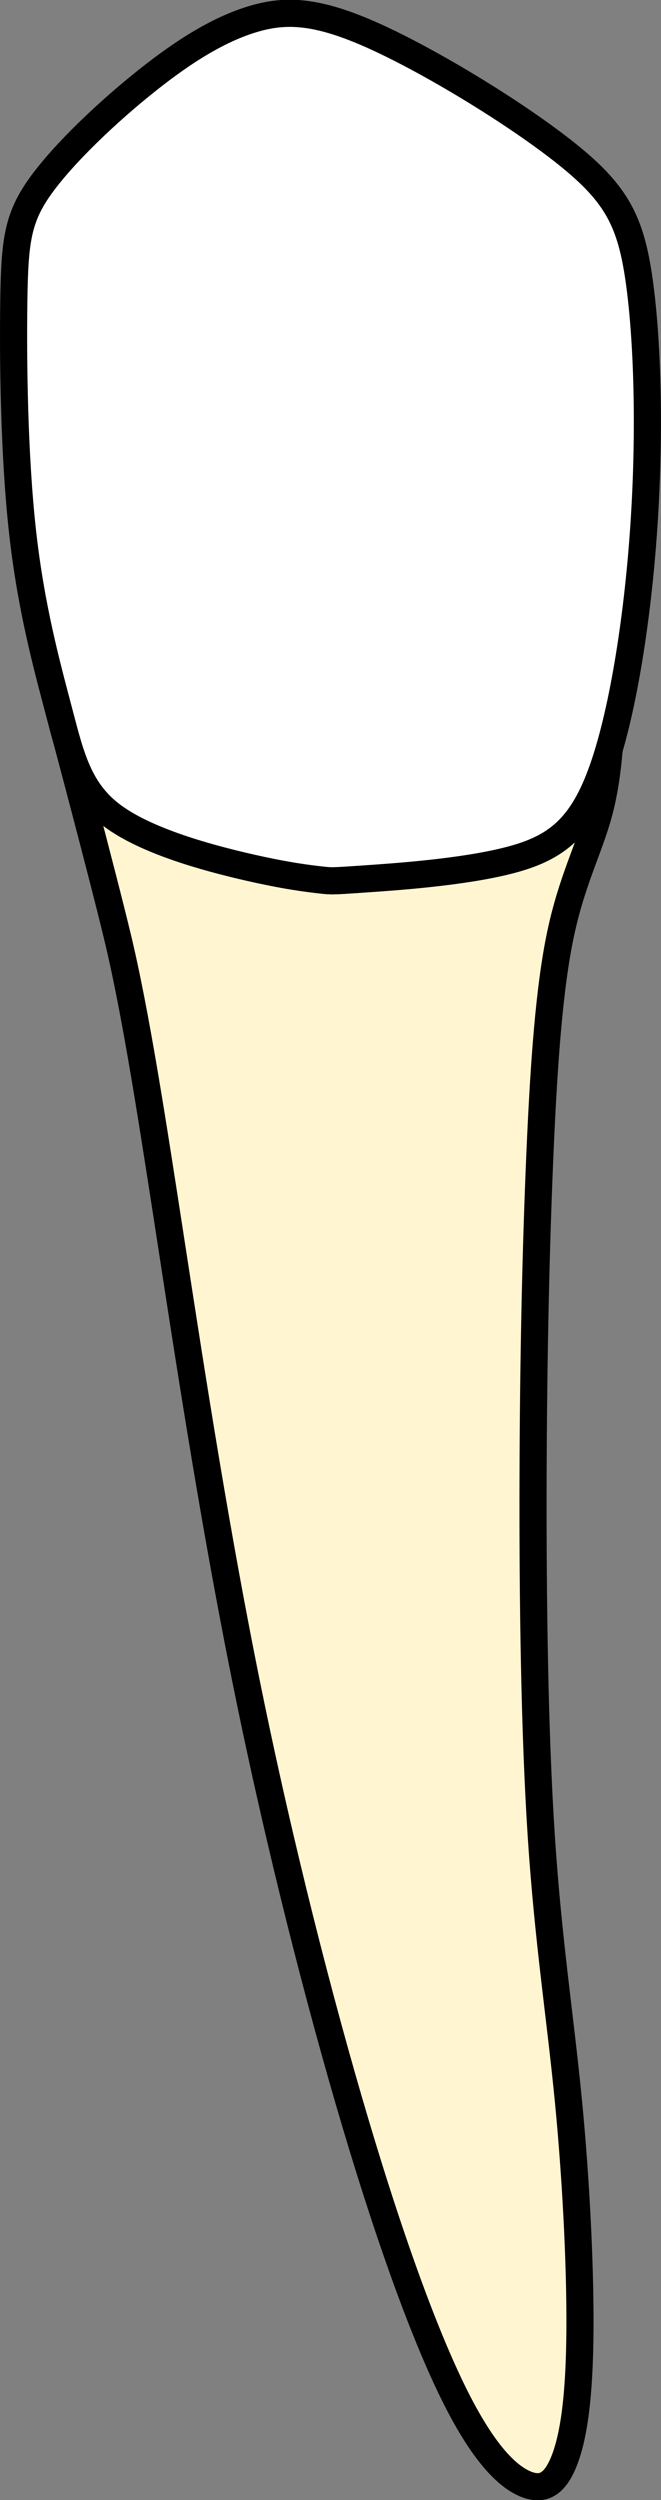 <svg xmlns="http://www.w3.org/2000/svg" xmlns:svg="http://www.w3.org/2000/svg" width="24.367" height="92.073" viewBox="0 0 24.367 92.073" version="1.1" id="svg1" xml:space="preserve" xmlns:sodipodi="http://sodipodi.sourceforge.net/DTD/sodipodi-0.dtd" sodipodi:docname="porto_tooth_33.svg" xmlns:inkscape="http://www.inkscape.org/namespaces/inkscape" inkscape:version="1.4 (86a8ad7, 2024-10-11)">
  <rect x="0" y="0" width="24.367" height="92.073" fill="#808080" stroke="none"/>
  <path id="tooth_33_root" style="display:inline;fill:#fff5d0;fill-opacity:1;stroke:#000000;stroke-width:1;stroke-dasharray:none" d="m 2.299,26.664 c 0.382,1.44 0.73,2.546 1.841,3.376 1.23,0.918 3.396,1.522 4.9,1.871 1.504,0.35 2.347,0.445 2.768,0.493 0.421,0.048 0.42,0.049 1.617,-0.034 1.197,-0.082 3.59,-0.247 5.281,-0.672 1.691,-0.425 2.682,-1.111 3.458,-3.215 0.102,-0.277 0.199,-0.581 0.293,-0.903 -0.062,0.721 -0.16,1.55 -0.395,2.404 -0.354,1.288 -0.982,2.453 -1.396,4.407 -0.414,1.953 -0.615,4.694 -0.762,8.086 -0.147,3.392 -0.24,7.437 -0.253,11.926 -0.013,4.489 0.052,9.422 0.306,13.267 0.254,3.845 0.695,6.6 0.996,9.691 0.301,3.091 0.462,6.516 0.421,8.888 -0.04,2.371 -0.281,3.688 -0.615,4.469 -0.334,0.781 -0.762,1.028 -1.404,0.754 C 18.714,91.197 17.858,90.401 16.795,88.29 15.732,86.179 14.463,82.754 13.105,78.196 11.748,73.639 10.303,67.95 9.14,62.255 7.977,56.56 7.095,50.858 6.353,46.047 5.611,41.236 5.01,37.317 4.328,34.487 3.75,32.086 2.299,26.664 2.299,26.664 Z"/>
  <path style="fill:#ffffff;fill-opacity:1;stroke:#000000;stroke-width:1;stroke-dasharray:none" d="m 13.426,32.37 c 1.197,-0.082 3.59,-0.247 5.281,-0.672 1.691,-0.425 2.681,-1.11 3.456,-3.214 0.776,-2.104 1.337,-5.626 1.571,-9.08 0.234,-3.454 0.14,-6.839 -0.167,-9.039 C 23.26,8.164 22.739,7.15 20.92,5.69 19.102,4.231 15.987,2.326 13.847,1.352 11.708,0.379 10.545,0.338 9.328,0.701 8.111,1.065 6.841,1.832 5.404,2.977 3.966,4.121 2.362,5.642 1.506,6.828 0.65,8.014 0.543,8.863 0.51,11.05 c -0.033,2.186 0.007,5.709 0.321,8.532 0.314,2.823 0.903,4.948 1.344,6.627 0.441,1.679 0.735,2.913 1.966,3.831 1.23,0.918 3.396,1.521 4.9,1.871 1.504,0.35 2.347,0.445 2.768,0.493 0.421,0.048 0.421,0.048 1.618,-0.034 z" id="tooth_33_crown"/>
  <g id="tooth_33_implant" style="display: none">
    <path id="tooth_33_implant-1" style="fill:#9a9a9a;fill-opacity:1;stroke:#000000;stroke-width:0.842;stroke-dasharray:none" d="m 12.515,76.405 c -0.25,0.006 -0.512,-0.086 -1.097,-0.461 C 10.833,75.57 9.925,74.913 9.097,74.11 8.269,73.308 7.518,72.362 7.091,71.645 6.663,70.929 6.559,70.441 6.493,69.83 6.427,69.218 6.402,68.482 6.284,66.358 6.166,64.234 5.954,60.725 5.684,55.295 5.415,49.864 5.086,42.513 4.757,35.163 l 15.542,0.118 c -0.224,4.813 -0.447,9.625 -0.716,15.305 -0.27,5.68 -0.584,12.228 -0.768,15.771 -0.184,3.544 -0.237,4.084 -0.428,4.597 -0.191,0.513 -0.52,0.999 -1.401,1.867 -0.881,0.868 -2.315,2.115 -3.15,2.793 -0.835,0.677 -1.072,0.784 -1.321,0.79 z M 4.726,35.067 3.227,29.25 H 21.924 L 20.366,35.067 Z"/>
    <path id="tooth_33_implant-2" style="fill:#656565;fill-opacity:1;stroke:#000000;stroke-width:0.842;stroke-dasharray:none" d="m 17.134,72.727 c -0.166,0.004 -0.274,-0.017 -0.261,-0.078 0.034,-0.162 0.788,-0.536 -0.822,-1.005 C 14.442,71.175 10.272,70.706 8.073,70.427 5.875,70.147 5.646,70.058 5.47,69.875 5.293,69.692 5.168,69.416 5.111,69.183 c -0.057,-0.233 -0.046,-0.422 0.043,-0.672 0.088,-0.249 0.255,-0.557 0.466,-0.816 0.212,-0.259 0.468,-0.468 0.6,-0.403 0.132,0.064 0.138,0.4 1.36,0.75 1.222,0.349 3.661,0.709 5.624,1.025 1.963,0.316 3.451,0.588 4.319,0.79 0.869,0.202 1.118,0.333 1.307,0.559 0.189,0.226 0.318,0.545 0.337,0.844 0.019,0.299 -0.072,0.58 -0.204,0.796 -0.132,0.216 -0.305,0.368 -0.803,0.503 -0.311,0.084 -0.749,0.161 -1.025,0.168 z m 1.754,-4.549 c -0.035,0.003 -0.068,-0.004 -0.096,-0.026 -0.112,-0.087 -0.157,-0.403 -2.323,-0.861 C 14.305,66.834 10.019,66.234 7.751,65.889 5.484,65.544 5.233,65.454 5.04,65.273 4.847,65.091 4.71,64.817 4.648,64.586 c -0.063,-0.231 -0.05,-0.42 0.046,-0.668 0.097,-0.248 0.278,-0.555 0.509,-0.812 0.231,-0.257 0.513,-0.465 0.657,-0.402 0.144,0.064 0.15,0.399 1.486,0.746 1.336,0.347 4,0.706 6.144,1.02 2.145,0.314 3.77,0.584 4.719,0.785 0.949,0.201 1.222,0.333 1.429,0.557 0.207,0.224 0.347,0.541 0.368,0.838 0.021,0.297 -0.078,0.575 -0.222,0.79 -0.144,0.215 -0.334,0.366 -0.518,0.513 -0.138,0.11 -0.272,0.216 -0.378,0.226 z m 0.141,-4.771 c -0.054,0.004 -0.098,-0.002 -0.128,-0.024 -0.117,-0.087 0.004,-0.407 -2.182,-0.866 C 14.534,62.058 10.04,61.459 7.661,61.116 5.282,60.772 5.019,60.683 4.816,60.502 4.614,60.32 4.471,60.047 4.405,59.817 c -0.066,-0.231 -0.055,-0.417 0.046,-0.664 0.101,-0.247 0.292,-0.554 0.535,-0.811 0.242,-0.256 0.537,-0.463 0.688,-0.4 0.151,0.064 0.159,0.398 1.56,0.744 1.401,0.346 4.194,0.703 6.444,1.016 2.25,0.313 3.955,0.581 4.951,0.781 0.996,0.2 1.282,0.332 1.499,0.555 0.217,0.224 0.363,0.54 0.385,0.837 0.022,0.296 -0.082,0.572 -0.233,0.787 -0.151,0.214 -0.349,0.366 -0.627,0.514 -0.208,0.111 -0.461,0.22 -0.624,0.231 z m 0.237,-4.592 c -0.053,-2.42e-4 -0.096,-0.01 -0.126,-0.031 -0.12,-0.087 -0.021,-0.367 -2.273,-0.805 C 14.616,57.541 10.013,56.943 7.578,56.6 5.142,56.257 4.874,56.169 4.666,55.988 4.459,55.807 4.312,55.535 4.244,55.305 c -0.067,-0.23 -0.056,-0.418 0.048,-0.664 0.104,-0.247 0.3,-0.553 0.548,-0.809 0.248,-0.256 0.55,-0.463 0.705,-0.4 0.155,0.063 0.163,0.397 1.597,0.742 1.435,0.345 4.294,0.704 6.598,1.016 2.303,0.312 4.05,0.58 5.069,0.779 1.019,0.2 1.312,0.33 1.534,0.553 0.222,0.223 0.374,0.539 0.396,0.835 0.022,0.296 -0.084,0.573 -0.239,0.787 -0.155,0.214 -0.358,0.364 -0.629,0.492 -0.204,0.096 -0.446,0.18 -0.605,0.18 z m 0.328,-4.758 c -0.051,0.002 -0.093,-0.008 -0.124,-0.03 -0.124,-0.087 -0.06,-0.388 -2.41,-0.837 C 14.71,52.743 9.947,52.149 7.426,51.807 4.905,51.465 4.626,51.377 4.411,51.196 4.196,51.016 4.046,50.743 3.976,50.513 3.907,50.284 3.919,50.097 4.026,49.851 4.133,49.605 4.335,49.301 4.592,49.046 4.849,48.79 5.161,48.583 5.322,48.646 c 0.16,0.063 0.168,0.396 1.653,0.74 1.485,0.344 4.447,0.701 6.831,1.012 2.384,0.312 4.19,0.578 5.245,0.777 1.055,0.199 1.36,0.331 1.59,0.553 0.23,0.223 0.384,0.538 0.407,0.833 0.023,0.295 -0.086,0.572 -0.246,0.785 -0.16,0.213 -0.371,0.362 -0.633,0.502 -0.196,0.104 -0.421,0.203 -0.574,0.209 z m 0.248,-4.493 c -0.04,0.003 -0.076,-0.004 -0.107,-0.026 C 19.608,49.452 19.556,49.137 17.097,48.683 14.639,48.229 9.771,47.637 7.196,47.295 4.621,46.954 4.338,46.864 4.119,46.684 3.899,46.504 3.744,46.232 3.673,46.003 c -0.071,-0.229 -0.058,-0.415 0.052,-0.661 0.11,-0.246 0.317,-0.55 0.579,-0.805 0.262,-0.255 0.58,-0.461 0.744,-0.398 0.163,0.063 0.171,0.395 1.688,0.738 1.517,0.344 4.542,0.699 6.977,1.01 2.435,0.311 4.282,0.578 5.36,0.777 1.078,0.199 1.387,0.329 1.621,0.552 0.234,0.222 0.395,0.536 0.418,0.831 0.024,0.295 -0.088,0.57 -0.252,0.783 -0.163,0.213 -0.38,0.362 -0.589,0.507 -0.157,0.109 -0.309,0.216 -0.429,0.226 z m 0.15,-4.712 c -0.041,0.003 -0.079,-0.004 -0.111,-0.026 -0.13,-0.086 -0.182,-0.398 -2.693,-0.851 C 14.678,43.522 9.711,42.928 7.082,42.587 4.452,42.246 4.163,42.158 3.939,41.978 3.715,41.798 3.556,41.528 3.484,41.299 3.411,41.07 3.424,40.883 3.536,40.638 3.648,40.393 3.86,40.09 4.128,39.835 c 0.268,-0.255 0.592,-0.461 0.759,-0.398 0.167,0.063 0.176,0.395 1.725,0.738 1.548,0.343 4.637,0.698 7.123,1.009 2.486,0.311 4.37,0.577 5.471,0.775 1.1,0.198 1.417,0.33 1.656,0.552 0.239,0.222 0.401,0.535 0.426,0.829 0.024,0.294 -0.09,0.569 -0.257,0.781 -0.167,0.212 -0.387,0.362 -0.6,0.507 -0.16,0.109 -0.316,0.214 -0.439,0.224 z m 0.318,-4.699 c -0.057,0.003 -0.105,-0.006 -0.139,-0.028 -0.137,-0.086 -0.056,-0.391 -2.645,-0.838 C 14.938,38.839 9.681,38.25 6.898,37.91 4.116,37.571 3.81,37.482 3.573,37.303 3.336,37.124 3.168,36.854 3.091,36.626 c -0.077,-0.228 -0.063,-0.413 0.056,-0.657 0.119,-0.244 0.342,-0.546 0.626,-0.799 0.284,-0.253 0.627,-0.459 0.803,-0.396 0.177,0.063 0.186,0.393 1.825,0.735 1.639,0.342 4.908,0.696 7.54,1.005 2.631,0.309 4.624,0.574 5.789,0.772 1.165,0.198 1.499,0.327 1.753,0.548 0.253,0.221 0.426,0.533 0.452,0.825 0.026,0.293 -0.095,0.568 -0.272,0.779 -0.177,0.212 -0.409,0.361 -0.703,0.502 -0.22,0.106 -0.476,0.207 -0.648,0.215 z"/>
  </g>
</svg>